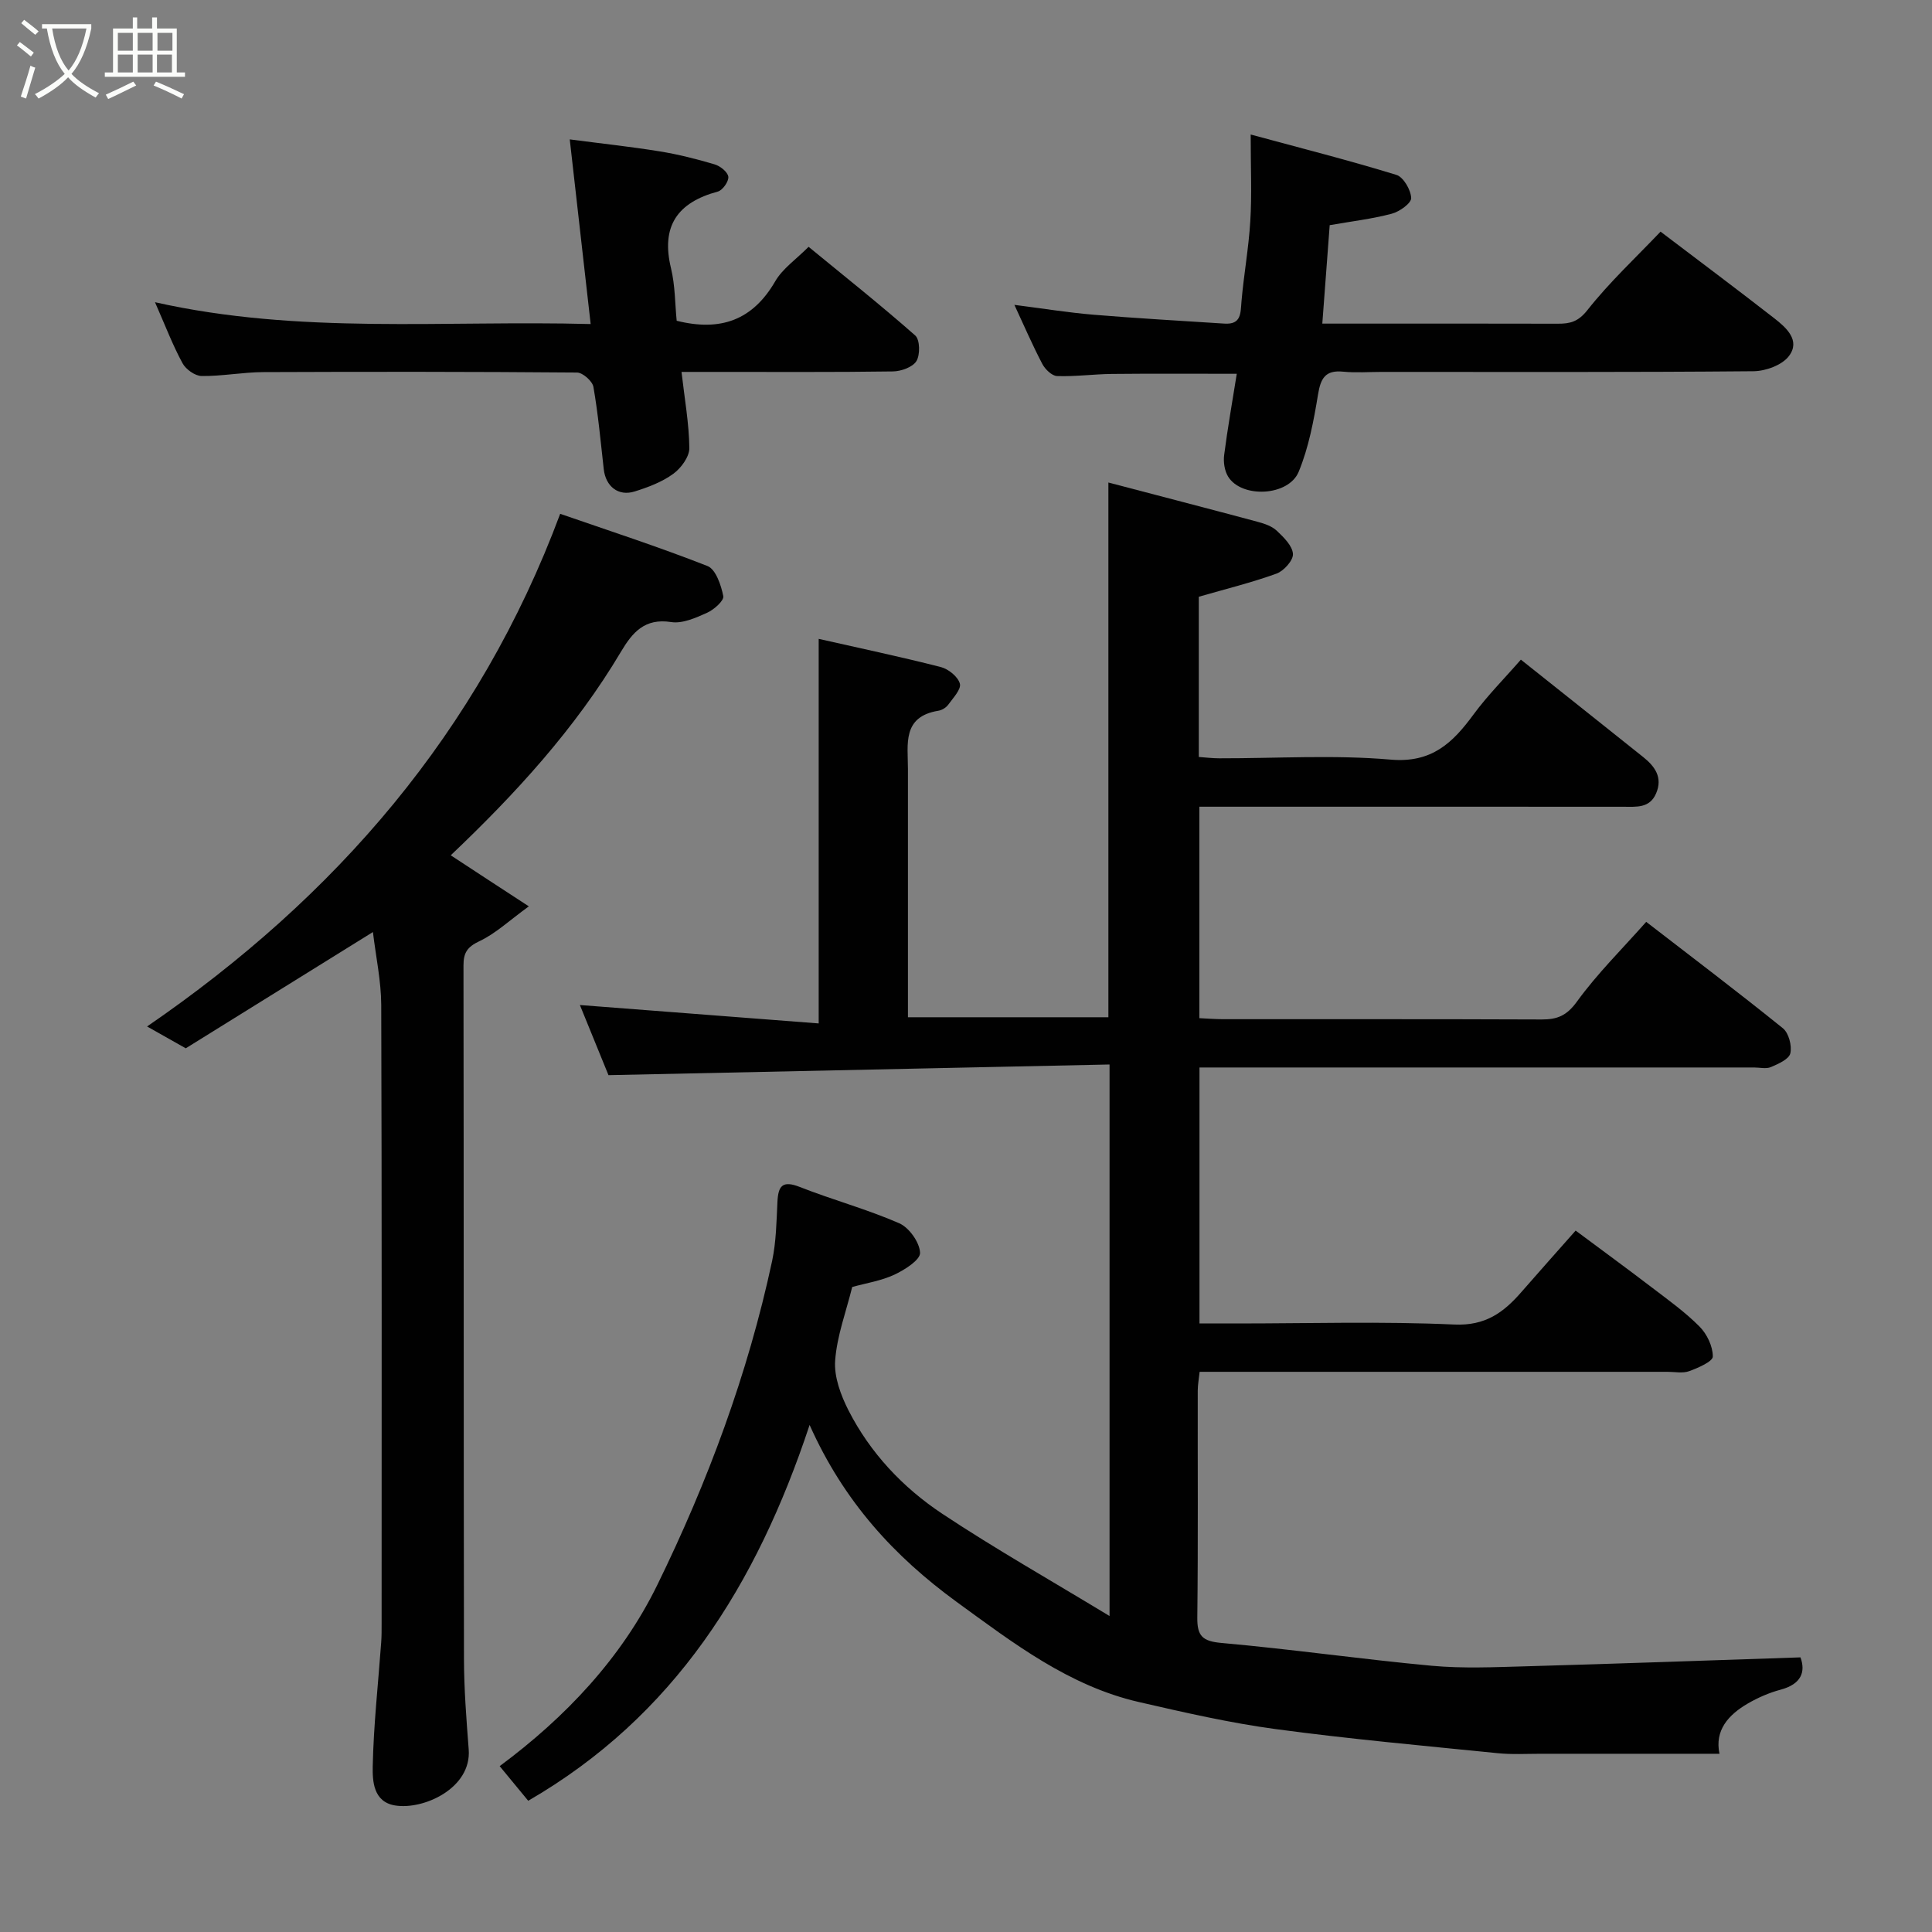 <svg enable-background="new 0 0 400 400" viewBox="0 0 400 400" xmlns="http://www.w3.org/2000/svg"><rect x="0" y="0" width="400" height="400" fill="#808080" stroke="none"/><path d="m6.4 11.7c-1-.8-1.9-1.6-2.9-2.3l.6-.7c.9.7 1.9 1.4 2.9 2.2zm-2.1 8.3c.7-2.1 1.4-4.2 2-6.4.2.1.6.3 1 .4-.7 2.3-1.3 4.4-1.9 6.4zm3-12.8c-1.1-.9-2.1-1.7-2.9-2.4l.6-.7c1 .8 2 1.5 3 2.4zm1.4-1.3v-.9h10.2v.9c-.9 4.2-2.3 7.3-4.1 9.4 1.3 1.4 3.2 2.7 5.7 4-.2.2-.4.5-.7.9-2.5-1.4-4.4-2.7-5.7-4.2-1.4 1.5-3.5 3-6.1 4.4 0 0 0 0-.1-.1-.3-.4-.5-.7-.7-.8 2.7-1.4 4.7-2.8 6.2-4.2-1.8-2.2-3-5.3-3.7-9.4zm9.2 0h-7.1c.6 3.8 1.7 6.7 3.4 8.7 1.7-2 2.9-4.8 3.7-8.7z" fill="#fbfcfa"/><path d="m31.6 3.6h.9v2.3h4.1v9.1h1.7v.9h-16.6v-.9h1.7v-9.1h4.1v-2.3h.9v2.3h3.1v-2.3zm-4 13.3.6.8c-1.9.9-3.8 1.9-5.8 2.8-.2-.3-.3-.6-.5-.9 2-.9 3.9-1.8 5.7-2.7zm-3.2-10.1v3.7h3.1v-3.7zm0 4.5v3.7h3.1v-3.7zm4.1-4.5v3.7h3.1v-3.7zm0 4.5v3.7h3.1v-3.7zm9.1 9.1c-2.1-1.1-4.1-2-5.8-2.7l.5-.8c2.2.9 4.1 1.8 5.8 2.6zm-1.9-13.6h-3.1v3.7h3.1zm-3.2 4.5v3.7h3.1v-3.7z" fill="#fbfcfa"/><g fill="#010101"><path d="m167.62 295.02c-11 33.2-28.06 60.33-58.26 77.81-1.92-2.33-3.88-4.71-5.91-7.17 13.61-10.09 25.23-22.36 32.64-37.52 10.45-21.35 18.75-43.67 23.76-67.03.85-3.99.91-8.17 1.11-12.27.16-3.31 1.03-4.5 4.6-3.1 6.81 2.68 13.92 4.6 20.61 7.52 2.06.9 4.23 3.96 4.32 6.11.07 1.47-3.18 3.54-5.32 4.54-2.75 1.28-5.87 1.75-8.73 2.55-1.26 5.11-3.16 10.11-3.53 15.23-.25 3.37 1.17 7.18 2.76 10.31 4.5 8.82 11.25 15.98 19.39 21.39 10.94 7.26 22.4 13.75 34.66 21.19 0-38.95 0-75.99 0-114.19-34.43.73-68.67 1.46-103.74 2.21-1.66-4.08-3.89-9.54-5.92-14.52 16.55 1.27 32.87 2.53 49.44 3.81 0-27.2 0-53.2 0-79.62 8.34 1.89 16.85 3.68 25.27 5.83 1.58.4 3.57 2 3.96 3.44.32 1.16-1.4 2.96-2.4 4.35-.44.61-1.3 1.14-2.05 1.26-7.55 1.23-6.3 6.96-6.3 12.09.01 16.99 0 33.98 0 51.37h41.5c0-36.59 0-73.27 0-110.71 10.28 2.7 20.61 5.37 30.91 8.14 1.4.37 2.94.89 3.95 1.84 1.43 1.35 3.24 3.11 3.35 4.8.09 1.33-1.89 3.53-3.4 4.08-5.17 1.87-10.55 3.19-16.09 4.79v33.17c1.39.1 2.81.28 4.24.28 11.83.02 23.73-.75 35.47.27 8.53.74 12.85-3.47 17.17-9.35 2.89-3.93 6.38-7.42 9.8-11.35 8.66 6.89 16.99 13.5 25.29 20.14 2.44 1.94 4.13 4.23 2.71 7.55-1.33 3.12-4.11 2.77-6.79 2.77-27.33-.02-54.66-.01-81.99-.01-1.81 0-3.63 0-5.78 0v43.78c1.66.08 3.28.21 4.89.21 22 .01 44-.03 65.99.06 3.22.01 5.18-.79 7.28-3.69 4.22-5.82 9.41-10.94 14.35-16.52 9.53 7.36 19.03 14.55 28.3 22.03 1.21.98 1.9 3.62 1.54 5.19-.28 1.22-2.49 2.19-4.03 2.85-.99.42-2.3.08-3.47.08-36.33 0-72.66 0-108.99 0-1.82 0-3.64 0-5.84 0v53h7.77c15 0 30.02-.46 44.99.22 6.45.29 10.21-2.5 13.89-6.73 3.58-4.11 7.21-8.17 11.23-12.72 5.44 4.05 10.64 7.85 15.76 11.76 3.38 2.58 6.89 5.09 9.87 8.09 1.55 1.55 2.78 4.12 2.77 6.22 0 1.04-3.03 2.35-4.88 3.03-1.33.49-2.97.14-4.47.14-32.16 0-64.32 0-96.9 0-.14 1.36-.38 2.61-.39 3.86-.03 15.67.09 31.33-.09 46.99-.05 3.87 1.08 4.94 5.05 5.29 14.53 1.29 28.99 3.38 43.51 4.72 6.45.59 12.99.29 19.49.11 18.8-.53 37.59-1.21 56.83-1.85 1.08 2.97.22 5.54-4.15 6.7-2.33.62-4.63 1.63-6.73 2.84-4.07 2.36-6.92 5.58-5.89 10.42-12.48 0-24.7.01-36.93 0-3 0-6.02.18-8.99-.12-15.34-1.55-30.7-2.93-45.97-4.99-9.5-1.28-18.9-3.44-28.26-5.59-14.55-3.33-26.1-12.25-37.85-20.79-12.81-9.36-23.26-20.65-30.38-36.59z"/><path d="m109.49 187.65c-4.09 2.97-6.89 5.64-10.21 7.2-2.54 1.2-3.33 2.39-3.32 5.07.07 47.83.02 95.66.1 143.48.01 6.27.5 12.54.98 18.8.62 8.06-9.4 12.57-15.25 11.6-4.5-.74-4.68-5.03-4.62-8.13.18-8.54 1.13-17.07 1.75-25.61.1-1.33.09-2.66.09-4 0-42.66.06-85.32-.08-127.99-.02-4.99-1.11-9.97-1.72-15.1-13.43 8.34-26.27 16.31-38.75 24.07-3.13-1.77-5.52-3.12-8.01-4.52 39.01-26.76 68.69-60.94 85.53-106.14 9.84 3.41 20.29 6.8 30.5 10.81 1.71.67 2.82 3.97 3.27 6.23.18.93-1.93 2.81-3.36 3.45-2.34 1.05-5.1 2.29-7.45 1.92-5.46-.85-8 2.15-10.35 6.1-9.5 16-21.97 29.56-35.27 42.19 5.06 3.33 9.91 6.49 16.17 10.57z"/><path d="m258.94 27.85c10.64 2.88 20.48 5.38 30.17 8.36 1.46.45 2.99 3.1 3.06 4.79.04 1.07-2.42 2.83-4.03 3.25-4.07 1.08-8.3 1.57-12.84 2.37-.48 6.33-.98 13-1.53 20.38h7.3c13.82 0 27.65-.02 41.47.02 2.53.01 4.21-.4 6.12-2.82 4.57-5.79 10.04-10.88 15.14-16.24 7.97 6.05 15.82 11.92 23.54 17.93 2.49 1.94 5.46 4.58 3.06 7.8-1.4 1.89-4.83 3.15-7.37 3.17-25.65.23-51.3.14-76.95.14-2.66 0-5.35.21-7.99-.05-3.7-.37-4.66 1.37-5.21 4.75-.89 5.41-1.92 10.94-4 15.97-2.11 5.11-11.86 5.52-14.62.99-.74-1.22-1-3.01-.81-4.46.7-5.49 1.68-10.94 2.61-16.81-8.76 0-17.3-.06-25.84.03-3.79.04-7.58.57-11.36.44-1.07-.04-2.48-1.4-3.06-2.51-2.04-3.89-3.78-7.93-5.78-12.23 5.75.73 11.05 1.59 16.38 2.04 9.02.75 18.07 1.25 27.11 1.84 3.52.23 3.32-2.17 3.53-4.63.48-5.54 1.49-11.05 1.82-16.6.34-5.46.08-10.94.08-17.92z"/><path d="m32.09 62.57c29.98 6.74 59.77 3.71 90.2 4.52-1.46-12.89-2.85-25.17-4.33-38.23 6.48.85 12.58 1.5 18.63 2.48 3.83.62 7.63 1.58 11.36 2.69 1.16.34 2.71 1.57 2.84 2.56.12.95-1.17 2.8-2.17 3.07-8.35 2.25-11.81 7.14-9.7 15.86.87 3.6.83 7.41 1.18 10.89 9.12 2.28 15.75-.15 20.4-8.17 1.53-2.64 4.34-4.55 6.91-7.14 7.42 6.09 14.91 12.04 22.08 18.36.98.86 1.04 3.99.25 5.29-.77 1.27-3.18 2.13-4.88 2.15-12.32.18-24.64.09-36.96.1-2.14 0-4.28 0-6.8 0 .63 5.53 1.56 10.64 1.62 15.76.02 1.81-1.72 4.18-3.34 5.35-2.32 1.69-5.19 2.77-7.97 3.64-3.39 1.07-6.01-1.04-6.41-4.61-.64-5.69-1.16-11.41-2.14-17.04-.21-1.19-2.21-2.96-3.39-2.97-21.64-.18-43.29-.18-64.94-.09-4.27.02-8.53.86-12.79.81-1.36-.02-3.27-1.38-3.95-2.65-2.02-3.71-3.53-7.69-5.7-12.63z"/></g></svg>